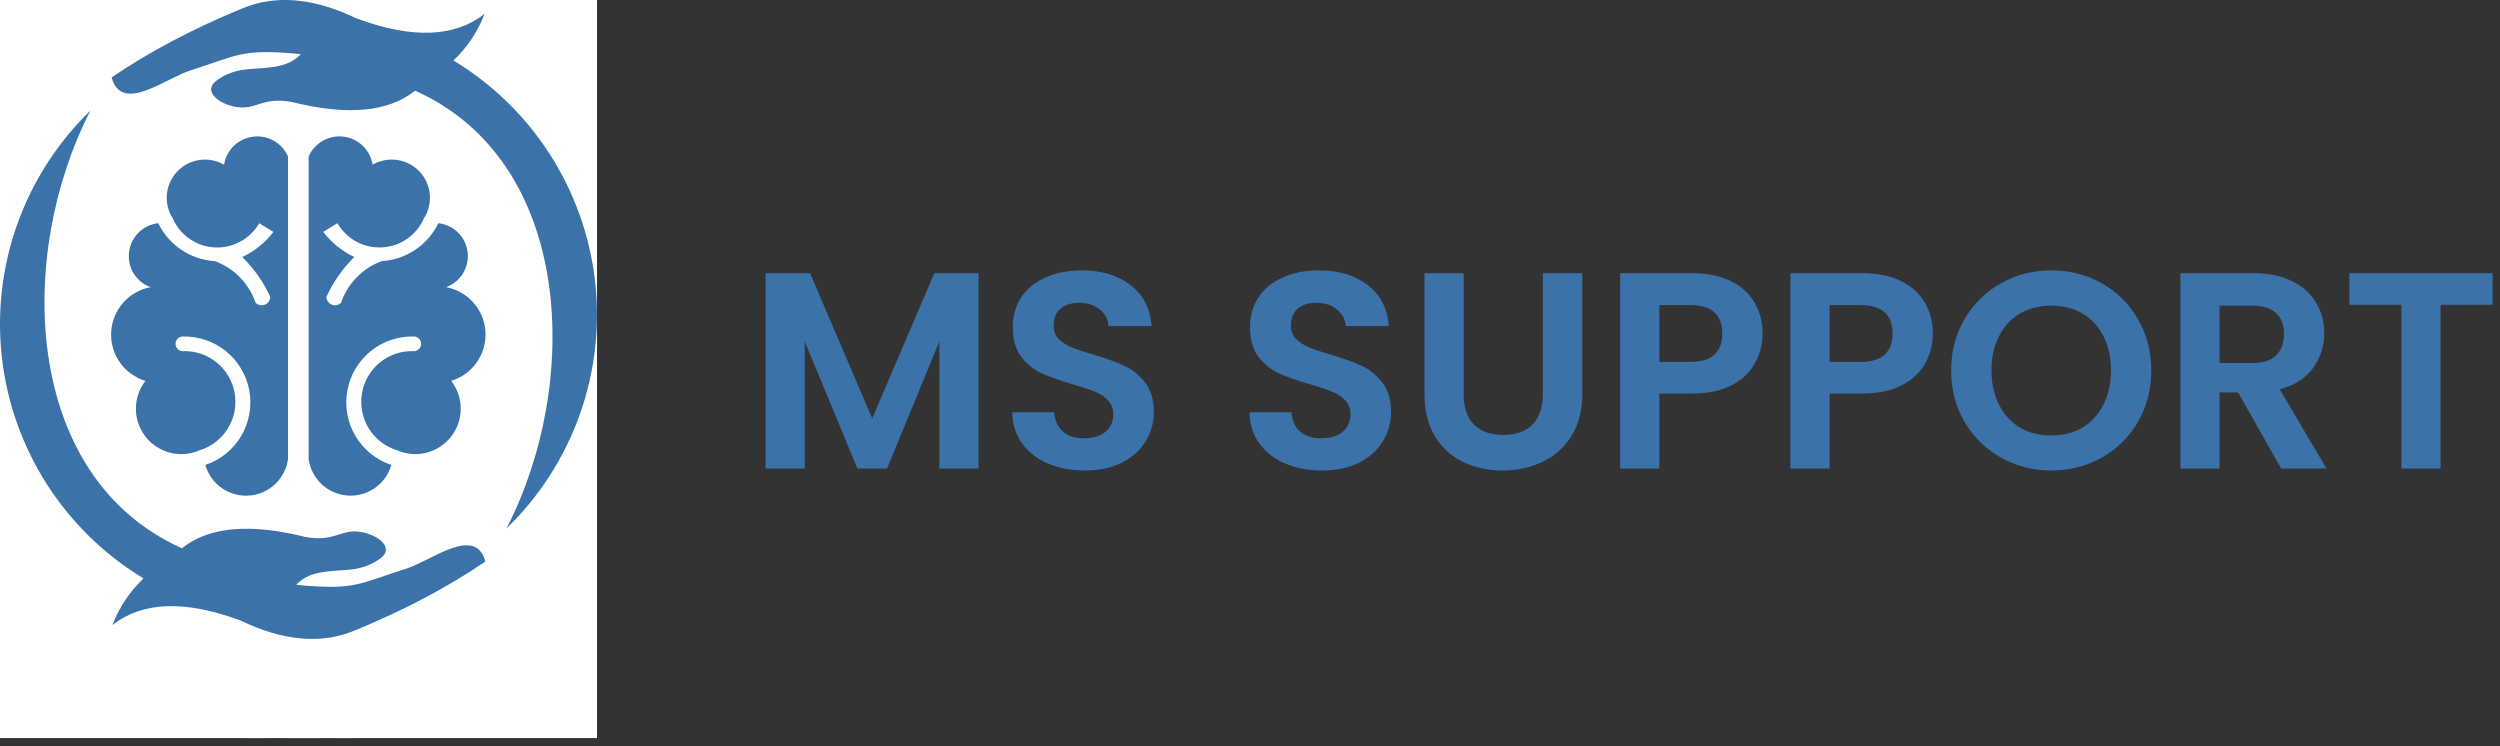 <svg width="201" height="60" viewBox="0 0 201 60" fill="none" xmlns="http://www.w3.org/2000/svg">
<rect x="0" y="0" width="201" height="60" fill="#333333" stroke="none"/>
<g clip-path="url(#clip0_0_1)">
<rect width="48" height="59.338" fill="white"/>
<path fill-rule="evenodd" clip-rule="evenodd" d="M16.507 37.383C16.949 38.933 18.418 39.96 20.026 39.846C21.634 39.73 22.942 38.504 23.158 36.906V12.581C22.674 11.484 21.527 10.836 20.339 10.989C19.151 11.141 18.204 12.059 18.013 13.242C16.782 12.534 15.227 12.758 14.248 13.789C13.27 14.82 13.126 16.385 13.898 17.577C14.492 18.92 15.791 19.814 17.256 19.893C18.722 19.97 20.109 19.218 20.841 17.946C21.6 18.411 21.981 18.645 21.981 18.645C21.321 19.509 20.465 20.202 19.483 20.665C20.418 21.585 21.179 22.669 21.724 23.862C21.724 24.142 21.553 24.391 21.297 24.496C21.038 24.601 20.744 24.539 20.549 24.34C20.019 22.79 18.817 21.561 17.279 20.997C15.32 20.879 13.578 19.713 12.723 17.946C11.495 18.081 10.521 19.044 10.373 20.27C10.225 21.495 10.939 22.665 12.099 23.09C10.339 23.42 9.033 24.91 8.937 26.698C8.842 28.485 9.981 30.107 11.694 30.622C10.671 31.939 10.671 33.782 11.694 35.099C12.717 36.416 14.501 36.874 16.031 36.209C18.004 35.611 19.222 33.633 18.866 31.602C18.51 29.571 16.694 28.126 14.634 28.234C14.338 28.197 14.115 27.946 14.115 27.646C14.115 27.346 14.338 27.095 14.634 27.058C17.267 26.962 19.575 28.814 20.045 31.409C20.515 34.003 19.009 36.548 16.509 37.383H16.507ZM32.751 45.686C34.702 45.063 38.225 42.207 39.025 45.148C35.986 47.215 32.483 49.063 28.515 50.695C25.834 51.814 22.772 51.544 19.329 49.885C14.874 48.236 11.445 48.358 9.04 50.253C9.578 48.83 10.431 47.548 11.539 46.505C5.195 42.672 0.986 36.109 0.152 28.742C-0.682 21.373 1.951 14.037 7.279 8.881C1.259 20.532 1.827 38.362 14.629 44.081C16.758 42.361 20.052 42.054 24.513 43.163C26.926 43.622 27.38 42.502 28.999 42.77C30.472 43.015 31.685 44.05 30.622 44.867C29.944 45.389 29.119 45.699 28.152 45.798C26.694 45.946 24.899 45.819 23.814 47.022C28.622 47.471 28.793 46.947 32.751 45.686ZM15.247 5.686C13.296 6.308 9.773 9.164 8.973 6.224C12.013 4.157 15.515 2.307 19.481 0.675C22.164 -0.444 25.225 -0.174 28.667 1.482C33.122 3.132 36.551 3.01 38.956 1.115C38.418 2.537 37.565 3.819 36.458 4.863C42.805 8.697 47.012 15.26 47.846 22.627C48.68 29.996 46.047 37.333 40.719 42.488C46.739 30.837 46.171 13.008 33.371 7.288C31.242 9.009 27.948 9.314 23.488 8.206C21.076 7.747 20.622 8.868 19.001 8.6C17.528 8.355 16.316 7.32 17.378 6.503C18.056 5.98 18.879 5.671 19.846 5.572C21.304 5.425 23.099 5.551 24.185 4.348C19.376 3.898 19.205 4.423 15.247 5.684V5.686ZM31.462 37.382C28.962 36.546 27.455 34.001 27.925 31.407C28.396 28.814 30.701 26.96 33.336 27.056C33.632 27.093 33.855 27.344 33.855 27.644C33.855 27.944 33.632 28.195 33.336 28.233C31.276 28.124 29.46 29.569 29.104 31.6C28.748 33.632 29.966 35.609 31.939 36.207C33.469 36.872 35.255 36.415 36.276 35.097C37.297 33.78 37.297 31.938 36.276 30.62C37.991 30.105 39.128 28.482 39.033 26.696C38.937 24.908 37.631 23.418 35.871 23.088C37.031 22.663 37.745 21.495 37.597 20.268C37.447 19.04 36.475 18.079 35.247 17.944C34.391 19.709 32.65 20.875 30.691 20.995C29.153 21.559 27.951 22.788 27.421 24.338C27.226 24.537 26.93 24.599 26.673 24.494C26.417 24.389 26.246 24.14 26.246 23.86C26.793 22.669 27.552 21.585 28.487 20.663C27.504 20.2 26.647 19.507 25.989 18.643C25.989 18.643 26.37 18.411 27.129 17.944C27.861 19.216 29.246 19.97 30.714 19.891C32.181 19.814 33.48 18.919 34.074 17.575C34.846 16.383 34.702 14.816 33.724 13.787C32.745 12.757 31.19 12.532 29.959 13.24C29.769 12.058 28.823 11.139 27.633 10.988C26.445 10.834 25.298 11.482 24.814 12.579V36.902C25.032 38.499 26.338 39.726 27.946 39.842C29.554 39.957 31.023 38.93 31.465 37.38L31.462 37.382Z" fill="#3B72AA"/>
<path d="M9.408 55.112L9.612 52.346L8.482 54.237C8.454 54.284 8.443 54.325 8.449 54.361C8.454 54.396 8.477 54.437 8.52 54.482L8.477 54.554L7.626 54.046L7.669 53.974C7.729 53.989 7.776 53.991 7.81 53.98C7.843 53.967 7.875 53.939 7.903 53.892L9.463 51.285C9.489 51.24 9.5 51.199 9.494 51.163C9.489 51.128 9.464 51.087 9.423 51.042L9.466 50.968L10.581 51.636L10.538 51.707C10.461 51.684 10.403 51.707 10.364 51.771C10.345 51.801 10.336 51.842 10.332 51.892L10.169 53.956L11.904 52.871C11.981 52.822 12.028 52.783 12.049 52.751C12.086 52.689 12.071 52.633 12.006 52.584L12.049 52.511L13.143 53.165L13.1 53.236C13.04 53.221 12.993 53.219 12.96 53.23C12.926 53.244 12.894 53.272 12.868 53.317L11.309 55.923C11.28 55.97 11.269 56.012 11.275 56.047C11.28 56.083 11.303 56.124 11.346 56.169L11.303 56.24L10.4 55.7L10.443 55.629C10.501 55.644 10.546 55.646 10.581 55.635C10.617 55.622 10.649 55.594 10.677 55.547L11.807 53.656L9.408 55.108V55.112Z" fill="white" stroke="white" stroke-miterlimit="10"/>
<path d="M16.329 54.741L15.643 55.378L15.594 55.314C15.602 55.299 15.607 55.286 15.611 55.277C15.633 55.221 15.611 55.144 15.549 55.046C15.356 54.735 15.077 54.509 14.71 54.362C14.547 54.299 14.397 54.263 14.254 54.256C14.151 54.252 14.059 54.272 13.977 54.316C13.894 54.359 13.838 54.419 13.808 54.495C13.758 54.621 13.795 54.733 13.921 54.837C13.984 54.889 14.132 54.975 14.365 55.097L14.71 55.279C14.914 55.388 15.075 55.491 15.189 55.586C15.306 55.682 15.399 55.787 15.47 55.905C15.543 56.027 15.583 56.163 15.592 56.317C15.602 56.471 15.575 56.623 15.517 56.77C15.424 57.005 15.27 57.185 15.056 57.31C14.861 57.425 14.614 57.468 14.31 57.441C14.084 57.421 13.855 57.365 13.624 57.273C13.21 57.108 12.843 56.84 12.523 56.467C12.453 56.39 12.41 56.349 12.393 56.341C12.373 56.334 12.335 56.34 12.277 56.358L12.225 56.294L12.89 55.611L12.942 55.67C12.937 55.685 12.933 55.695 12.929 55.702C12.899 55.775 12.907 55.856 12.948 55.944C13.01 56.077 13.132 56.221 13.313 56.371C13.495 56.523 13.679 56.636 13.864 56.709C14.069 56.789 14.256 56.821 14.428 56.806C14.524 56.797 14.608 56.769 14.683 56.72C14.758 56.671 14.809 56.611 14.839 56.538C14.882 56.428 14.858 56.326 14.766 56.235C14.7 56.171 14.556 56.079 14.329 55.957L13.992 55.777C13.765 55.657 13.608 55.566 13.518 55.504C13.428 55.442 13.345 55.365 13.268 55.273C13.158 55.144 13.092 54.99 13.072 54.812C13.053 54.651 13.077 54.486 13.145 54.314C13.257 54.033 13.441 53.836 13.696 53.723C14.031 53.575 14.438 53.596 14.916 53.785C15.116 53.866 15.294 53.961 15.45 54.074C15.605 54.186 15.789 54.351 16.003 54.57C16.076 54.644 16.123 54.683 16.143 54.692C16.175 54.705 16.22 54.702 16.278 54.681L16.329 54.743V54.741Z" fill="white" stroke="white" stroke-miterlimit="10"/>
<path d="M22.154 55.882L21.639 56.664L21.577 56.613C21.581 56.596 21.584 56.581 21.584 56.572C21.592 56.514 21.554 56.443 21.468 56.362C21.207 56.107 20.881 55.952 20.49 55.897C20.317 55.873 20.162 55.875 20.023 55.901C19.922 55.922 19.838 55.963 19.768 56.025C19.699 56.087 19.66 56.158 19.646 56.238C19.628 56.371 19.691 56.473 19.836 56.544C19.911 56.579 20.076 56.628 20.329 56.692L20.707 56.787C20.932 56.846 21.112 56.907 21.247 56.971C21.382 57.037 21.498 57.117 21.596 57.213C21.695 57.314 21.766 57.438 21.811 57.586C21.856 57.734 21.867 57.886 21.845 58.045C21.809 58.294 21.702 58.506 21.524 58.678C21.363 58.836 21.131 58.937 20.831 58.982C20.606 59.016 20.372 59.016 20.124 58.982C19.682 58.92 19.262 58.746 18.863 58.461C18.779 58.403 18.726 58.373 18.709 58.371C18.689 58.367 18.651 58.382 18.601 58.414L18.535 58.365L19.019 57.544L19.084 57.591C19.082 57.606 19.081 57.618 19.081 57.625C19.069 57.704 19.096 57.781 19.155 57.856C19.247 57.972 19.399 58.081 19.611 58.185C19.823 58.288 20.029 58.356 20.227 58.382C20.445 58.412 20.634 58.399 20.799 58.343C20.889 58.311 20.966 58.264 21.026 58.199C21.086 58.133 21.121 58.062 21.133 57.985C21.149 57.867 21.101 57.775 20.988 57.708C20.91 57.661 20.747 57.606 20.497 57.541L20.126 57.447C19.877 57.383 19.703 57.333 19.602 57.293C19.5 57.254 19.401 57.198 19.305 57.129C19.169 57.029 19.067 56.896 19.006 56.727C18.949 56.576 18.933 56.409 18.959 56.227C19 55.927 19.133 55.691 19.354 55.522C19.645 55.299 20.044 55.223 20.553 55.294C20.767 55.324 20.964 55.374 21.14 55.446C21.318 55.517 21.535 55.635 21.794 55.798C21.884 55.85 21.938 55.879 21.959 55.882C21.993 55.888 22.036 55.873 22.087 55.839L22.15 55.888L22.154 55.882Z" fill="white" stroke="white" stroke-miterlimit="10"/>
<path d="M25.939 55.839L25.973 57.85C25.98 58.23 25.918 58.515 25.791 58.708C25.561 59.053 25.073 59.231 24.329 59.244C23.793 59.254 23.379 59.169 23.092 58.989C22.924 58.886 22.806 58.742 22.738 58.558C22.673 58.377 22.637 58.161 22.633 57.908L22.598 55.897C22.598 55.843 22.584 55.802 22.56 55.774C22.536 55.745 22.494 55.725 22.435 55.708V55.624L23.486 55.605V55.689C23.43 55.706 23.389 55.729 23.366 55.759C23.343 55.788 23.332 55.83 23.332 55.884L23.362 57.674C23.366 57.88 23.379 58.034 23.402 58.131C23.424 58.23 23.467 58.311 23.527 58.377C23.688 58.553 23.96 58.637 24.342 58.632C24.727 58.624 24.994 58.53 25.15 58.349C25.206 58.281 25.246 58.197 25.264 58.097C25.283 57.998 25.293 57.844 25.289 57.638L25.257 55.849C25.257 55.794 25.244 55.753 25.219 55.725C25.197 55.697 25.154 55.676 25.094 55.659V55.575L26.085 55.558V55.642C26.027 55.661 25.986 55.684 25.963 55.714C25.941 55.742 25.93 55.783 25.931 55.837L25.939 55.839Z" fill="white" stroke="white" stroke-miterlimit="10"/>
<path d="M27.673 57.483L27.868 58.65C27.877 58.703 27.896 58.74 27.924 58.764C27.952 58.789 27.997 58.804 28.055 58.811L28.068 58.894L27.03 59.066L27.017 58.984C27.073 58.958 27.109 58.928 27.127 58.896C27.146 58.864 27.15 58.823 27.142 58.77L26.642 55.774C26.633 55.719 26.616 55.682 26.588 55.657C26.559 55.633 26.516 55.618 26.454 55.611L26.441 55.528L28.518 55.181C28.76 55.14 28.954 55.127 29.103 55.136C29.251 55.148 29.386 55.185 29.509 55.253C29.637 55.322 29.744 55.423 29.83 55.556C29.918 55.695 29.976 55.847 30.004 56.012C30.043 56.25 30.019 56.469 29.929 56.669C29.85 56.84 29.73 56.973 29.571 57.067C29.41 57.16 29.176 57.232 28.87 57.284L27.676 57.483H27.673ZM27.575 56.9L28.685 56.714C28.906 56.677 29.056 56.626 29.138 56.561C29.189 56.518 29.226 56.458 29.249 56.381C29.271 56.304 29.277 56.221 29.262 56.135C29.247 56.051 29.217 55.976 29.17 55.908C29.123 55.843 29.069 55.798 29.005 55.775C28.91 55.74 28.75 55.74 28.527 55.777L27.418 55.963L27.573 56.898L27.575 56.9Z" fill="white" stroke="white" stroke-miterlimit="10"/>
<path d="M31.576 56.639L31.943 57.764C31.96 57.814 31.983 57.848 32.014 57.869C32.046 57.889 32.091 57.897 32.151 57.895L32.177 57.976L31.177 58.302L31.15 58.221C31.201 58.185 31.233 58.152 31.246 58.118C31.259 58.084 31.257 58.043 31.242 57.992L30.3 55.105C30.283 55.052 30.258 55.018 30.228 54.998C30.198 54.979 30.152 54.97 30.09 54.971L30.064 54.891L32.065 54.237C32.297 54.16 32.489 54.117 32.636 54.106C32.785 54.094 32.923 54.113 33.056 54.16C33.191 54.211 33.313 54.293 33.42 54.411C33.529 54.535 33.607 54.675 33.66 54.837C33.735 55.067 33.742 55.286 33.684 55.498C33.632 55.68 33.534 55.828 33.39 55.944C33.246 56.06 33.025 56.167 32.728 56.265L31.578 56.641L31.576 56.639ZM31.392 56.077L32.46 55.729C32.674 55.659 32.815 55.586 32.886 55.509C32.931 55.461 32.959 55.395 32.97 55.314C32.981 55.234 32.974 55.153 32.946 55.069C32.919 54.988 32.878 54.917 32.822 54.859C32.766 54.801 32.706 54.765 32.64 54.75C32.539 54.73 32.382 54.754 32.168 54.823L31.1 55.172L31.394 56.073L31.392 56.077Z" fill="white" stroke="white" stroke-miterlimit="10"/>
<path d="M35.176 52.835C35.701 52.567 36.192 52.505 36.653 52.65C37.139 52.799 37.51 53.124 37.764 53.622C37.92 53.928 37.989 54.254 37.969 54.599C37.929 55.271 37.564 55.785 36.871 56.139C36.351 56.405 35.86 56.465 35.399 56.321C35.152 56.244 34.929 56.115 34.73 55.935C34.554 55.775 34.41 55.586 34.299 55.367C34.136 55.046 34.063 54.715 34.082 54.372C34.118 53.714 34.483 53.202 35.176 52.835ZM35.456 53.377C35.169 53.523 34.978 53.735 34.878 54.014C34.762 54.344 34.792 54.681 34.968 55.026C35.145 55.371 35.401 55.594 35.737 55.691C36.02 55.774 36.306 55.742 36.595 55.594C36.884 55.446 37.077 55.234 37.174 54.956C37.232 54.792 37.251 54.615 37.232 54.428C37.214 54.263 37.167 54.106 37.092 53.958C36.906 53.596 36.648 53.369 36.316 53.277C36.033 53.199 35.746 53.23 35.456 53.375V53.377Z" fill="white" stroke="white" stroke-miterlimit="10"/>
<path d="M39.181 53.011L39.88 53.974C39.912 54.018 39.944 54.044 39.982 54.053C40.017 54.062 40.064 54.057 40.12 54.036L40.169 54.104L39.318 54.722L39.27 54.655C39.307 54.606 39.328 54.563 39.33 54.527C39.331 54.492 39.318 54.452 39.286 54.409L37.5 51.95C37.469 51.907 37.435 51.879 37.399 51.872C37.364 51.864 37.317 51.868 37.259 51.889L37.21 51.821L38.917 50.581C39.125 50.429 39.3 50.322 39.44 50.26C39.581 50.196 39.719 50.164 39.856 50.163C40.015 50.161 40.165 50.202 40.31 50.292C40.448 50.378 40.566 50.491 40.668 50.629C41.012 51.103 40.966 51.559 40.531 51.999L41.642 52.417C41.837 52.49 41.972 52.53 42.043 52.539C42.114 52.548 42.186 52.531 42.251 52.49L42.3 52.558L41.314 53.274L41.265 53.206C41.325 53.146 41.34 53.096 41.312 53.056C41.294 53.03 41.218 52.992 41.084 52.94L39.91 52.486L39.181 53.015V53.011ZM38.835 52.533L39.755 51.866C39.892 51.767 39.984 51.694 40.034 51.645C40.085 51.596 40.122 51.542 40.15 51.48C40.21 51.349 40.184 51.206 40.074 51.055C39.963 50.903 39.837 50.835 39.693 50.85C39.624 50.858 39.56 50.877 39.5 50.907C39.44 50.937 39.341 51.004 39.202 51.105L38.282 51.773L38.835 52.533Z" fill="white" stroke="white" stroke-miterlimit="10"/>
<path d="M42.065 48.648L43.947 50.612C43.984 50.652 44.022 50.674 44.057 50.678C44.093 50.682 44.138 50.67 44.194 50.642L44.252 50.702L43.493 51.431L43.435 51.371C43.465 51.317 43.48 51.272 43.476 51.236C43.473 51.201 43.454 51.163 43.416 51.124L41.535 49.16L40.778 49.885C40.742 49.919 40.723 49.955 40.721 49.99C40.72 50.026 40.735 50.073 40.767 50.131L40.71 50.185L40.069 49.514L40.126 49.46C40.184 49.494 40.229 49.511 40.264 49.511C40.3 49.511 40.336 49.494 40.371 49.458L42.414 47.502C42.451 47.466 42.47 47.43 42.472 47.395C42.474 47.359 42.459 47.312 42.427 47.254L42.483 47.2L43.126 47.871L43.07 47.925C43.014 47.889 42.968 47.873 42.931 47.874C42.894 47.876 42.86 47.893 42.822 47.929L42.067 48.652L42.065 48.648Z" fill="white" stroke="white" stroke-miterlimit="10"/>
</g>
<path d="M78.675 21.964V37.669H75.525V27.454L71.317 37.669H68.933L64.703 27.454V37.669H61.553V21.964H65.13L70.125 33.642L75.12 21.964H78.675ZM87.212 37.827C86.117 37.827 85.127 37.639 84.242 37.264C83.372 36.889 82.682 36.349 82.172 35.644C81.662 34.939 81.399 34.106 81.384 33.147H84.759C84.804 33.791 85.029 34.301 85.434 34.676C85.854 35.051 86.424 35.239 87.144 35.239C87.879 35.239 88.457 35.066 88.877 34.721C89.297 34.361 89.507 33.897 89.507 33.327C89.507 32.861 89.364 32.479 89.079 32.179C88.794 31.879 88.434 31.646 87.999 31.482C87.579 31.302 86.994 31.107 86.244 30.896C85.224 30.596 84.392 30.304 83.747 30.019C83.117 29.719 82.569 29.276 82.104 28.692C81.654 28.091 81.429 27.297 81.429 26.306C81.429 25.377 81.662 24.567 82.127 23.877C82.592 23.186 83.244 22.662 84.084 22.302C84.924 21.927 85.884 21.739 86.964 21.739C88.584 21.739 89.897 22.137 90.902 22.931C91.922 23.712 92.484 24.806 92.589 26.216H89.124C89.094 25.677 88.862 25.234 88.427 24.889C88.007 24.529 87.444 24.349 86.739 24.349C86.124 24.349 85.629 24.506 85.254 24.822C84.894 25.137 84.714 25.594 84.714 26.194C84.714 26.614 84.849 26.966 85.119 27.252C85.404 27.521 85.749 27.747 86.154 27.927C86.574 28.091 87.159 28.287 87.909 28.512C88.929 28.811 89.762 29.111 90.407 29.412C91.052 29.712 91.607 30.162 92.072 30.762C92.537 31.361 92.769 32.149 92.769 33.124C92.769 33.964 92.552 34.744 92.117 35.464C91.682 36.184 91.044 36.761 90.204 37.197C89.364 37.617 88.367 37.827 87.212 37.827ZM106.284 37.827C105.189 37.827 104.199 37.639 103.314 37.264C102.444 36.889 101.754 36.349 101.244 35.644C100.734 34.939 100.472 34.106 100.457 33.147H103.832C103.877 33.791 104.102 34.301 104.507 34.676C104.927 35.051 105.497 35.239 106.217 35.239C106.952 35.239 107.529 35.066 107.949 34.721C108.369 34.361 108.579 33.897 108.579 33.327C108.579 32.861 108.437 32.479 108.152 32.179C107.867 31.879 107.507 31.646 107.072 31.482C106.652 31.302 106.067 31.107 105.317 30.896C104.297 30.596 103.464 30.304 102.819 30.019C102.189 29.719 101.642 29.276 101.177 28.692C100.727 28.091 100.502 27.297 100.502 26.306C100.502 25.377 100.734 24.567 101.199 23.877C101.664 23.186 102.317 22.662 103.157 22.302C103.997 21.927 104.957 21.739 106.037 21.739C107.657 21.739 108.969 22.137 109.974 22.931C110.994 23.712 111.557 24.806 111.662 26.216H108.197C108.167 25.677 107.934 25.234 107.499 24.889C107.079 24.529 106.517 24.349 105.812 24.349C105.197 24.349 104.702 24.506 104.327 24.822C103.967 25.137 103.787 25.594 103.787 26.194C103.787 26.614 103.922 26.966 104.192 27.252C104.477 27.521 104.822 27.747 105.227 27.927C105.647 28.091 106.232 28.287 106.982 28.512C108.002 28.811 108.834 29.111 109.479 29.412C110.124 29.712 110.679 30.162 111.144 30.762C111.609 31.361 111.842 32.149 111.842 33.124C111.842 33.964 111.624 34.744 111.189 35.464C110.754 36.184 110.117 36.761 109.277 37.197C108.437 37.617 107.439 37.827 106.284 37.827ZM117.678 21.964V31.684C117.678 32.749 117.955 33.566 118.51 34.136C119.065 34.691 119.845 34.969 120.85 34.969C121.87 34.969 122.658 34.691 123.213 34.136C123.768 33.566 124.045 32.749 124.045 31.684V21.964H127.218V31.662C127.218 32.996 126.925 34.129 126.34 35.059C125.77 35.974 124.998 36.664 124.023 37.129C123.063 37.594 121.99 37.827 120.805 37.827C119.635 37.827 118.57 37.594 117.61 37.129C116.665 36.664 115.915 35.974 115.36 35.059C114.805 34.129 114.528 32.996 114.528 31.662V21.964H117.678ZM141.713 26.824C141.713 27.664 141.511 28.451 141.106 29.186C140.716 29.922 140.093 30.514 139.238 30.964C138.398 31.414 137.333 31.639 136.043 31.639H133.411V37.669H130.261V21.964H136.043C137.258 21.964 138.293 22.174 139.148 22.594C140.003 23.014 140.641 23.591 141.061 24.326C141.496 25.061 141.713 25.894 141.713 26.824ZM135.908 29.096C136.778 29.096 137.423 28.901 137.843 28.512C138.263 28.107 138.473 27.544 138.473 26.824C138.473 25.294 137.618 24.529 135.908 24.529H133.411V29.096H135.908ZM155.402 26.824C155.402 27.664 155.2 28.451 154.795 29.186C154.405 29.922 153.782 30.514 152.927 30.964C152.087 31.414 151.022 31.639 149.732 31.639H147.1V37.669H143.95V21.964H149.732C150.947 21.964 151.982 22.174 152.837 22.594C153.692 23.014 154.33 23.591 154.75 24.326C155.185 25.061 155.402 25.894 155.402 26.824ZM149.597 29.096C150.467 29.096 151.112 28.901 151.532 28.512C151.952 28.107 152.162 27.544 152.162 26.824C152.162 25.294 151.307 24.529 149.597 24.529H147.1V29.096H149.597ZM164.929 37.827C163.459 37.827 162.109 37.481 160.879 36.791C159.649 36.102 158.674 35.149 157.954 33.934C157.234 32.704 156.874 31.317 156.874 29.771C156.874 28.241 157.234 26.869 157.954 25.654C158.674 24.424 159.649 23.464 160.879 22.774C162.109 22.084 163.459 21.739 164.929 21.739C166.414 21.739 167.764 22.084 168.979 22.774C170.209 23.464 171.176 24.424 171.881 25.654C172.601 26.869 172.961 28.241 172.961 29.771C172.961 31.317 172.601 32.704 171.881 33.934C171.176 35.149 170.209 36.102 168.979 36.791C167.749 37.481 166.399 37.827 164.929 37.827ZM164.929 35.014C165.874 35.014 166.706 34.804 167.426 34.384C168.146 33.949 168.709 33.334 169.114 32.539C169.519 31.744 169.721 30.822 169.721 29.771C169.721 28.721 169.519 27.806 169.114 27.026C168.709 26.232 168.146 25.624 167.426 25.204C166.706 24.784 165.874 24.574 164.929 24.574C163.984 24.574 163.144 24.784 162.409 25.204C161.689 25.624 161.126 26.232 160.721 27.026C160.316 27.806 160.114 28.721 160.114 29.771C160.114 30.822 160.316 31.744 160.721 32.539C161.126 33.334 161.689 33.949 162.409 34.384C163.144 34.804 163.984 35.014 164.929 35.014ZM183.405 37.669L179.94 31.549H178.455V37.669H175.305V21.964H181.2C182.415 21.964 183.45 22.181 184.305 22.616C185.16 23.037 185.797 23.614 186.217 24.349C186.652 25.069 186.87 25.879 186.87 26.779C186.87 27.814 186.57 28.752 185.97 29.591C185.37 30.416 184.477 30.986 183.292 31.302L187.05 37.669H183.405ZM178.455 29.186H181.087C181.942 29.186 182.58 28.984 183 28.579C183.42 28.159 183.63 27.581 183.63 26.846C183.63 26.127 183.42 25.572 183 25.181C182.58 24.776 181.942 24.574 181.087 24.574H178.455V29.186ZM200.407 21.964V24.506H196.222V37.669H193.072V24.506H188.887V21.964H200.407Z" fill="#3B72AA"/>
<defs>
<clipPath id="clip0_0_1">
<rect width="48" height="59.338" fill="white"/>
</clipPath>
</defs>
</svg>
